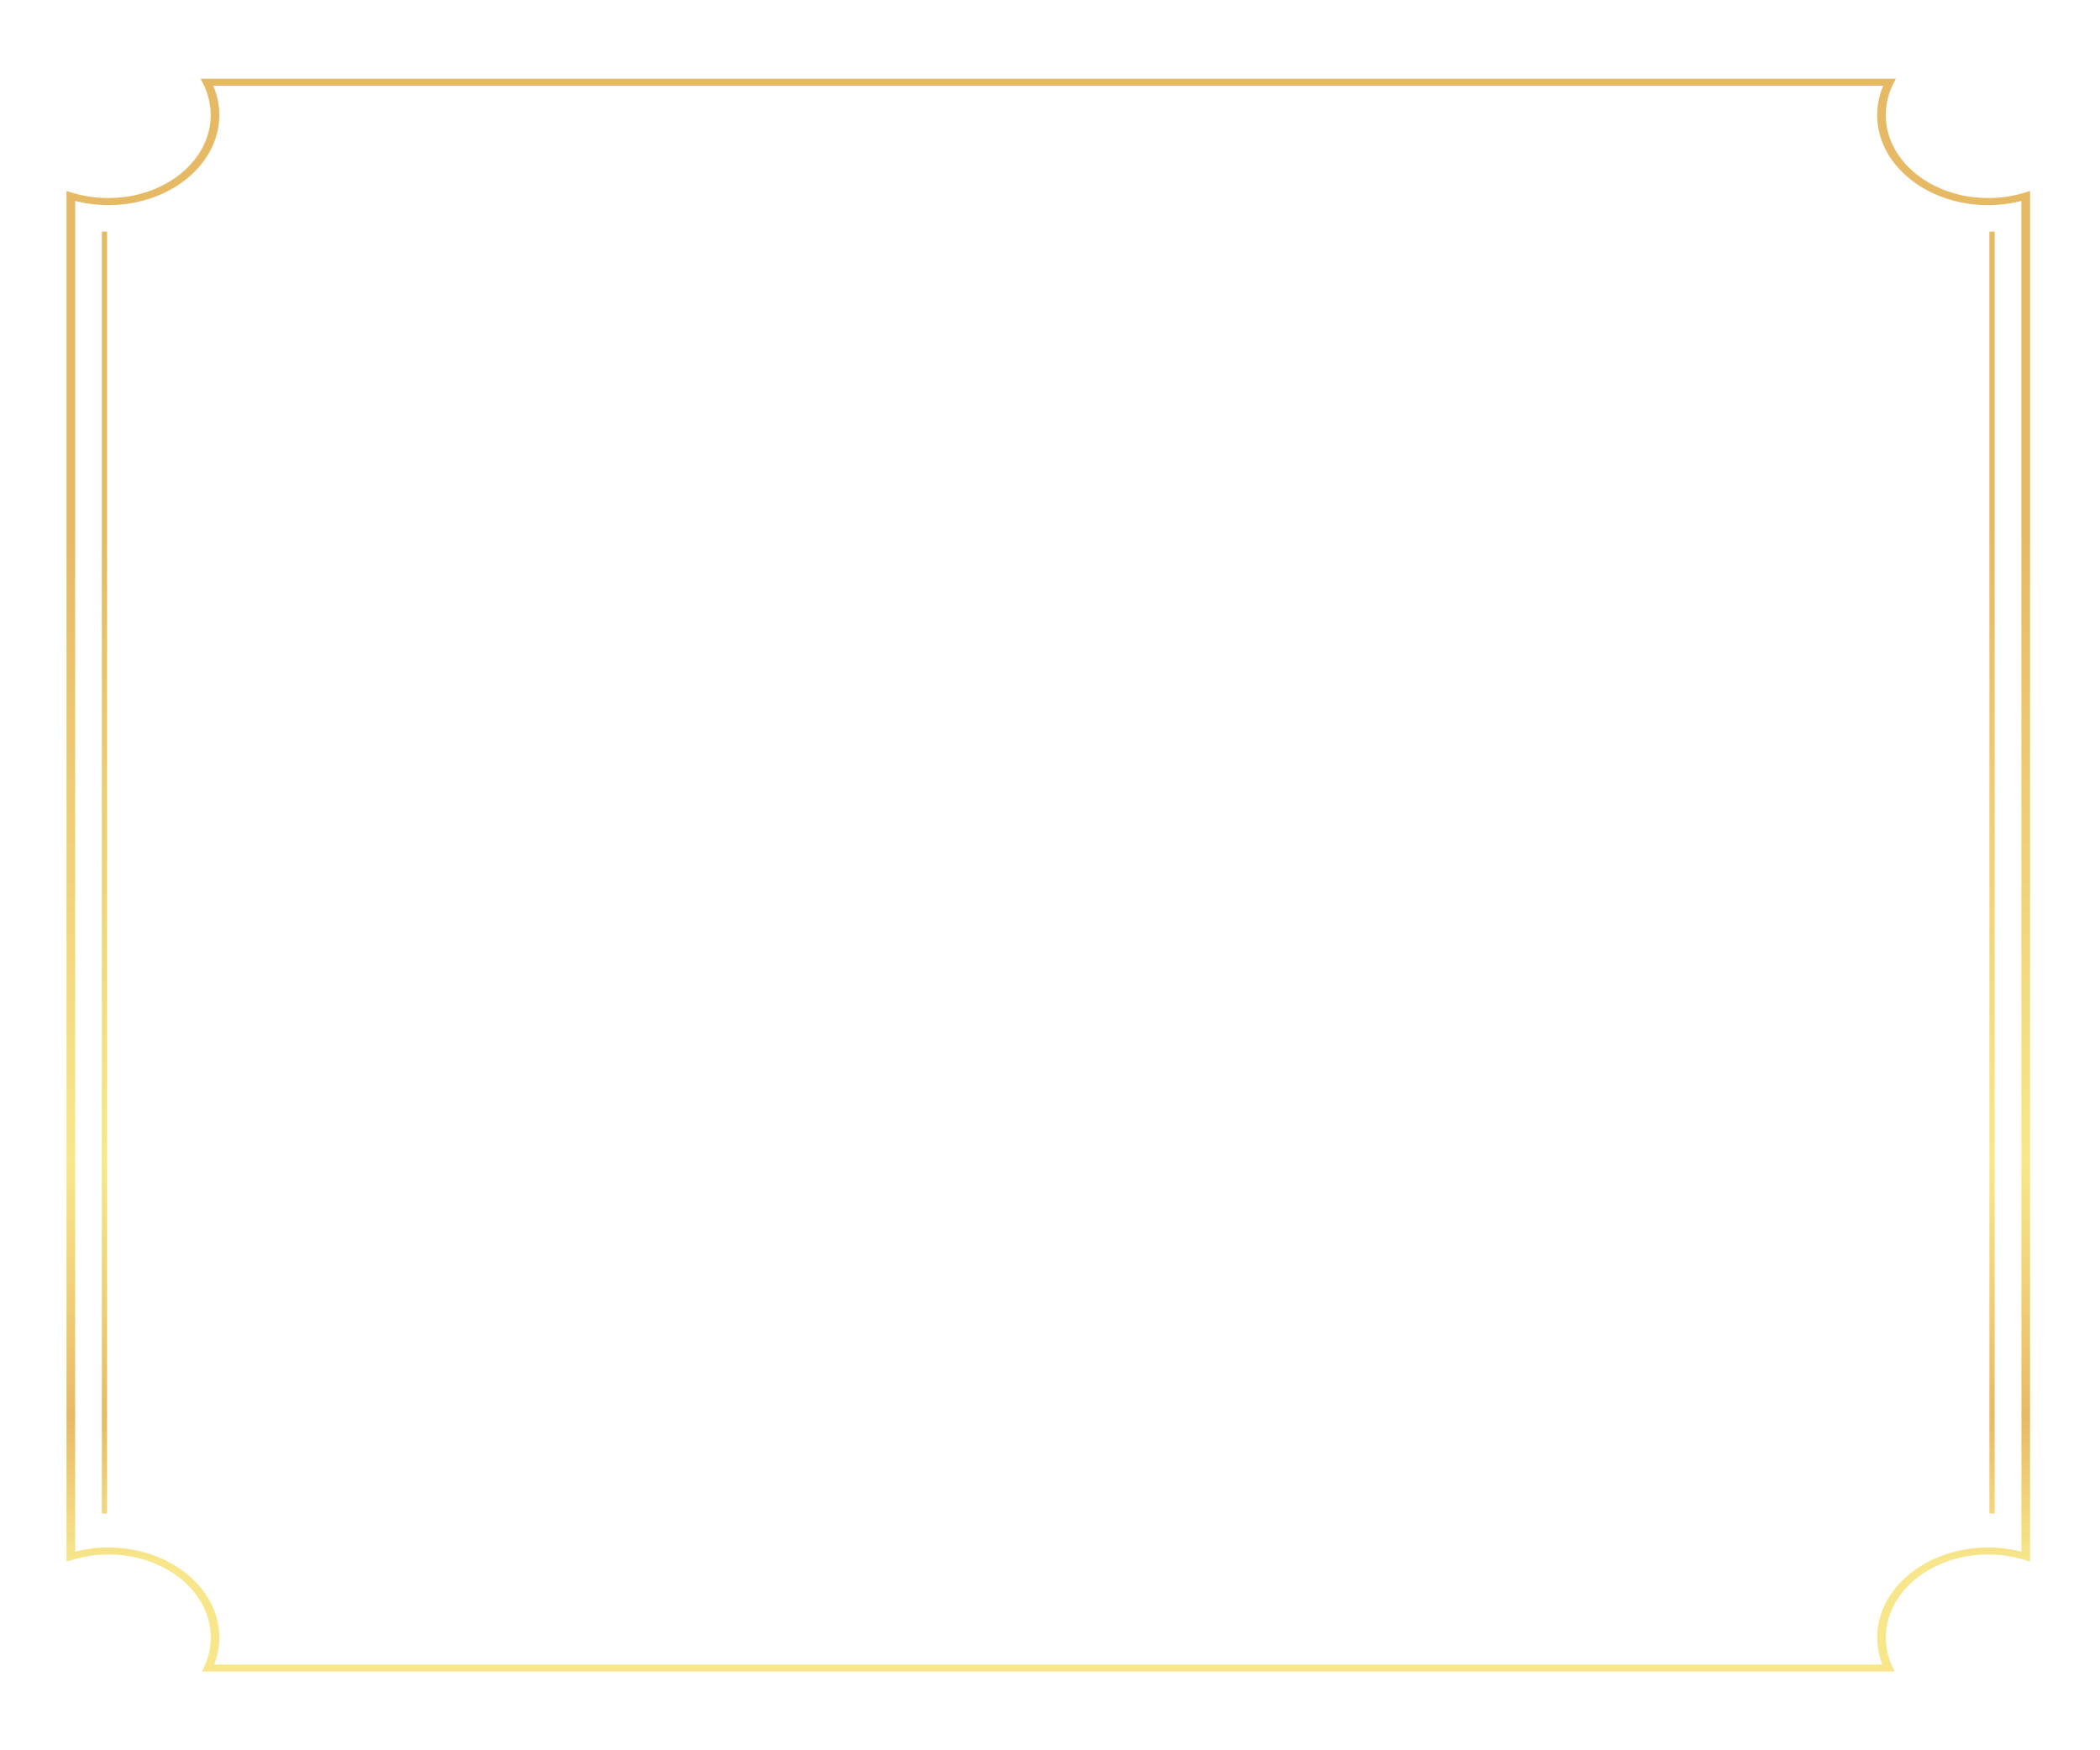 <svg id="Capa_1" data-name="Capa 1" xmlns="http://www.w3.org/2000/svg" xmlns:xlink="http://www.w3.org/1999/xlink" viewBox="0 0 1200 1000"><defs><style>.cls-1{fill:url(#Degradado_sin_nombre_23);}</style><linearGradient id="Degradado_sin_nombre_23" x1="599" y1="955" x2="599" y2="45" gradientUnits="userSpaceOnUse"><stop offset="0.07" stop-color="#f7e68a"/><stop offset="0.16" stop-color="#e8ba65"/><stop offset="0.32" stop-color="#f8e889"/><stop offset="0.72" stop-color="#e6b964"/></linearGradient></defs><title>Decoracion</title><path class="cls-1" d="M1156.67,110.14a70.4,70.4,0,0,1-20.62,3c-32.24,0-58.45-21.27-58.45-47.42a39.61,39.61,0,0,1,4.38-18l1.39-2.76H114.62l1.4,2.76a39.46,39.46,0,0,1,4.38,18c0,26.15-26.22,47.42-58.45,47.42a70.5,70.5,0,0,1-20.62-3l-3.33-1v783.1l3.33-1A70.5,70.5,0,0,1,62,888.15c32.23,0,58.45,21.28,58.45,47.42a39.46,39.46,0,0,1-3.75,16.73l-1.26,2.7h967.22l-1.26-2.7a39.46,39.46,0,0,1-3.75-16.73c0-26.14,26.21-47.42,58.45-47.42a70.45,70.45,0,0,1,20.62,3.05l3.33,1V109.12Zm-1.59,776.39a77.32,77.32,0,0,0-19-2.36c-34.94,0-63.37,23.05-63.37,51.4A42.65,42.65,0,0,0,1075.6,951H122.4a42.4,42.4,0,0,0,2.92-15.44c0-28.35-28.43-51.4-63.37-51.4a77.44,77.44,0,0,0-19,2.36V114.8a76.51,76.51,0,0,0,19,2.38c34.94,0,63.37-23.06,63.37-51.41A42.56,42.56,0,0,0,121.85,49h954.3a42.56,42.56,0,0,0-3.47,16.78c0,28.35,28.43,51.41,63.37,51.41a76.33,76.33,0,0,0,19-2.38Z"/><rect class="cls-1" x="58.19" y="132.31" width="3.01" height="732.41"/><rect class="cls-1" x="1136.8" y="132.31" width="3.01" height="732.41"/></svg>